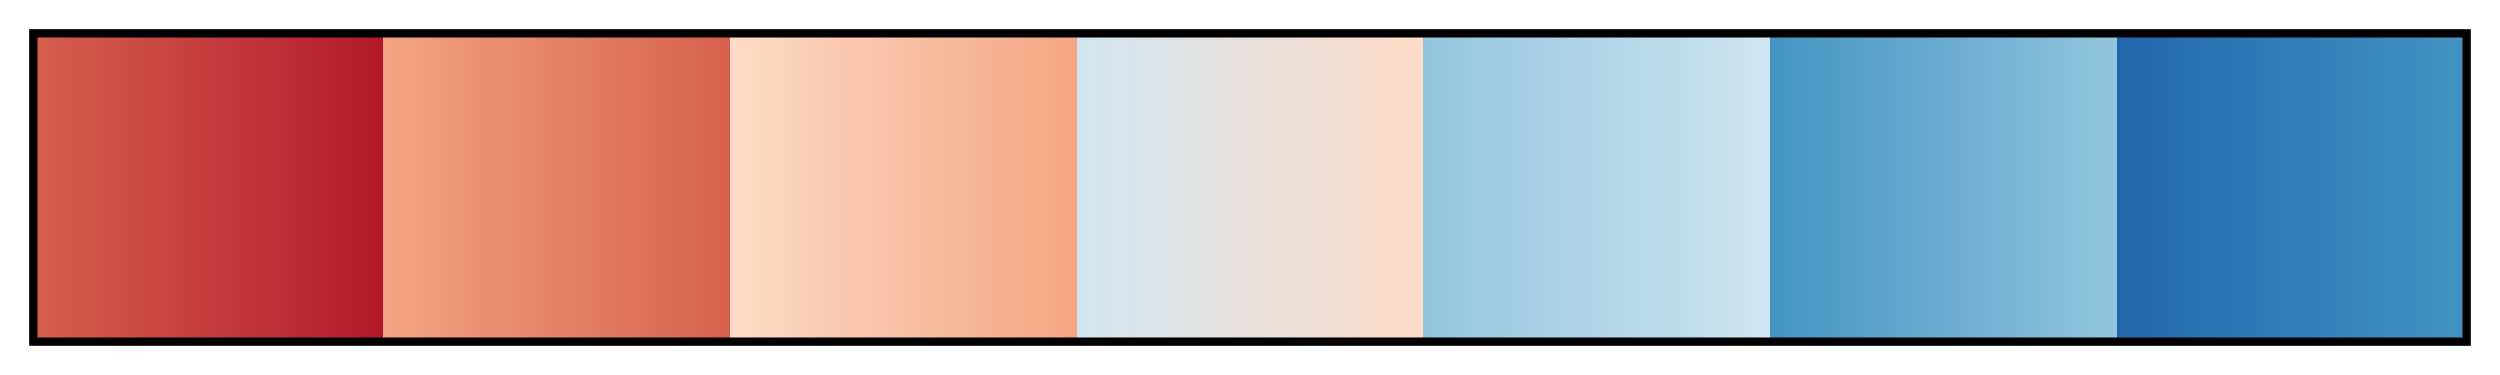 <?xml version="1.0" encoding="UTF-8"?>
<svg xmlns="http://www.w3.org/2000/svg" version="1.1" width="300px" height="45px" viewBox="0 0 300 45">
  <g>
    <defs>
      <linearGradient id="srtRdBu07" gradientUnits="objectBoundingBox" spreadMethod="pad" x1="0%" x2="100%" y1="0%" y2="0%">
        <stop offset="0.00%" stop-color="rgb(214,96,77)" stop-opacity="1"/>
        <stop offset="14.29%" stop-color="rgb(178,24,43)" stop-opacity="1"/>
        <stop offset="14.29%" stop-color="rgb(244,165,130)" stop-opacity="1"/>
        <stop offset="28.57%" stop-color="rgb(214,96,77)" stop-opacity="1"/>
        <stop offset="28.57%" stop-color="rgb(253,219,199)" stop-opacity="1"/>
        <stop offset="42.86%" stop-color="rgb(244,165,130)" stop-opacity="1"/>
        <stop offset="42.86%" stop-color="rgb(209,229,240)" stop-opacity="1"/>
        <stop offset="57.14%" stop-color="rgb(253,219,199)" stop-opacity="1"/>
        <stop offset="57.14%" stop-color="rgb(146,197,222)" stop-opacity="1"/>
        <stop offset="71.43%" stop-color="rgb(209,229,240)" stop-opacity="1"/>
        <stop offset="71.43%" stop-color="rgb(67,147,195)" stop-opacity="1"/>
        <stop offset="85.71%" stop-color="rgb(146,197,222)" stop-opacity="1"/>
        <stop offset="85.71%" stop-color="rgb(33,102,172)" stop-opacity="1"/>
        <stop offset="100.00%" stop-color="rgb(67,147,195)" stop-opacity="1"/>
      </linearGradient>
    </defs>
    <rect fill="url(#srtRdBu07)" x="4" y="4" width="292" height="37" stroke="black" stroke-width="1"/>
  </g>
</svg>
